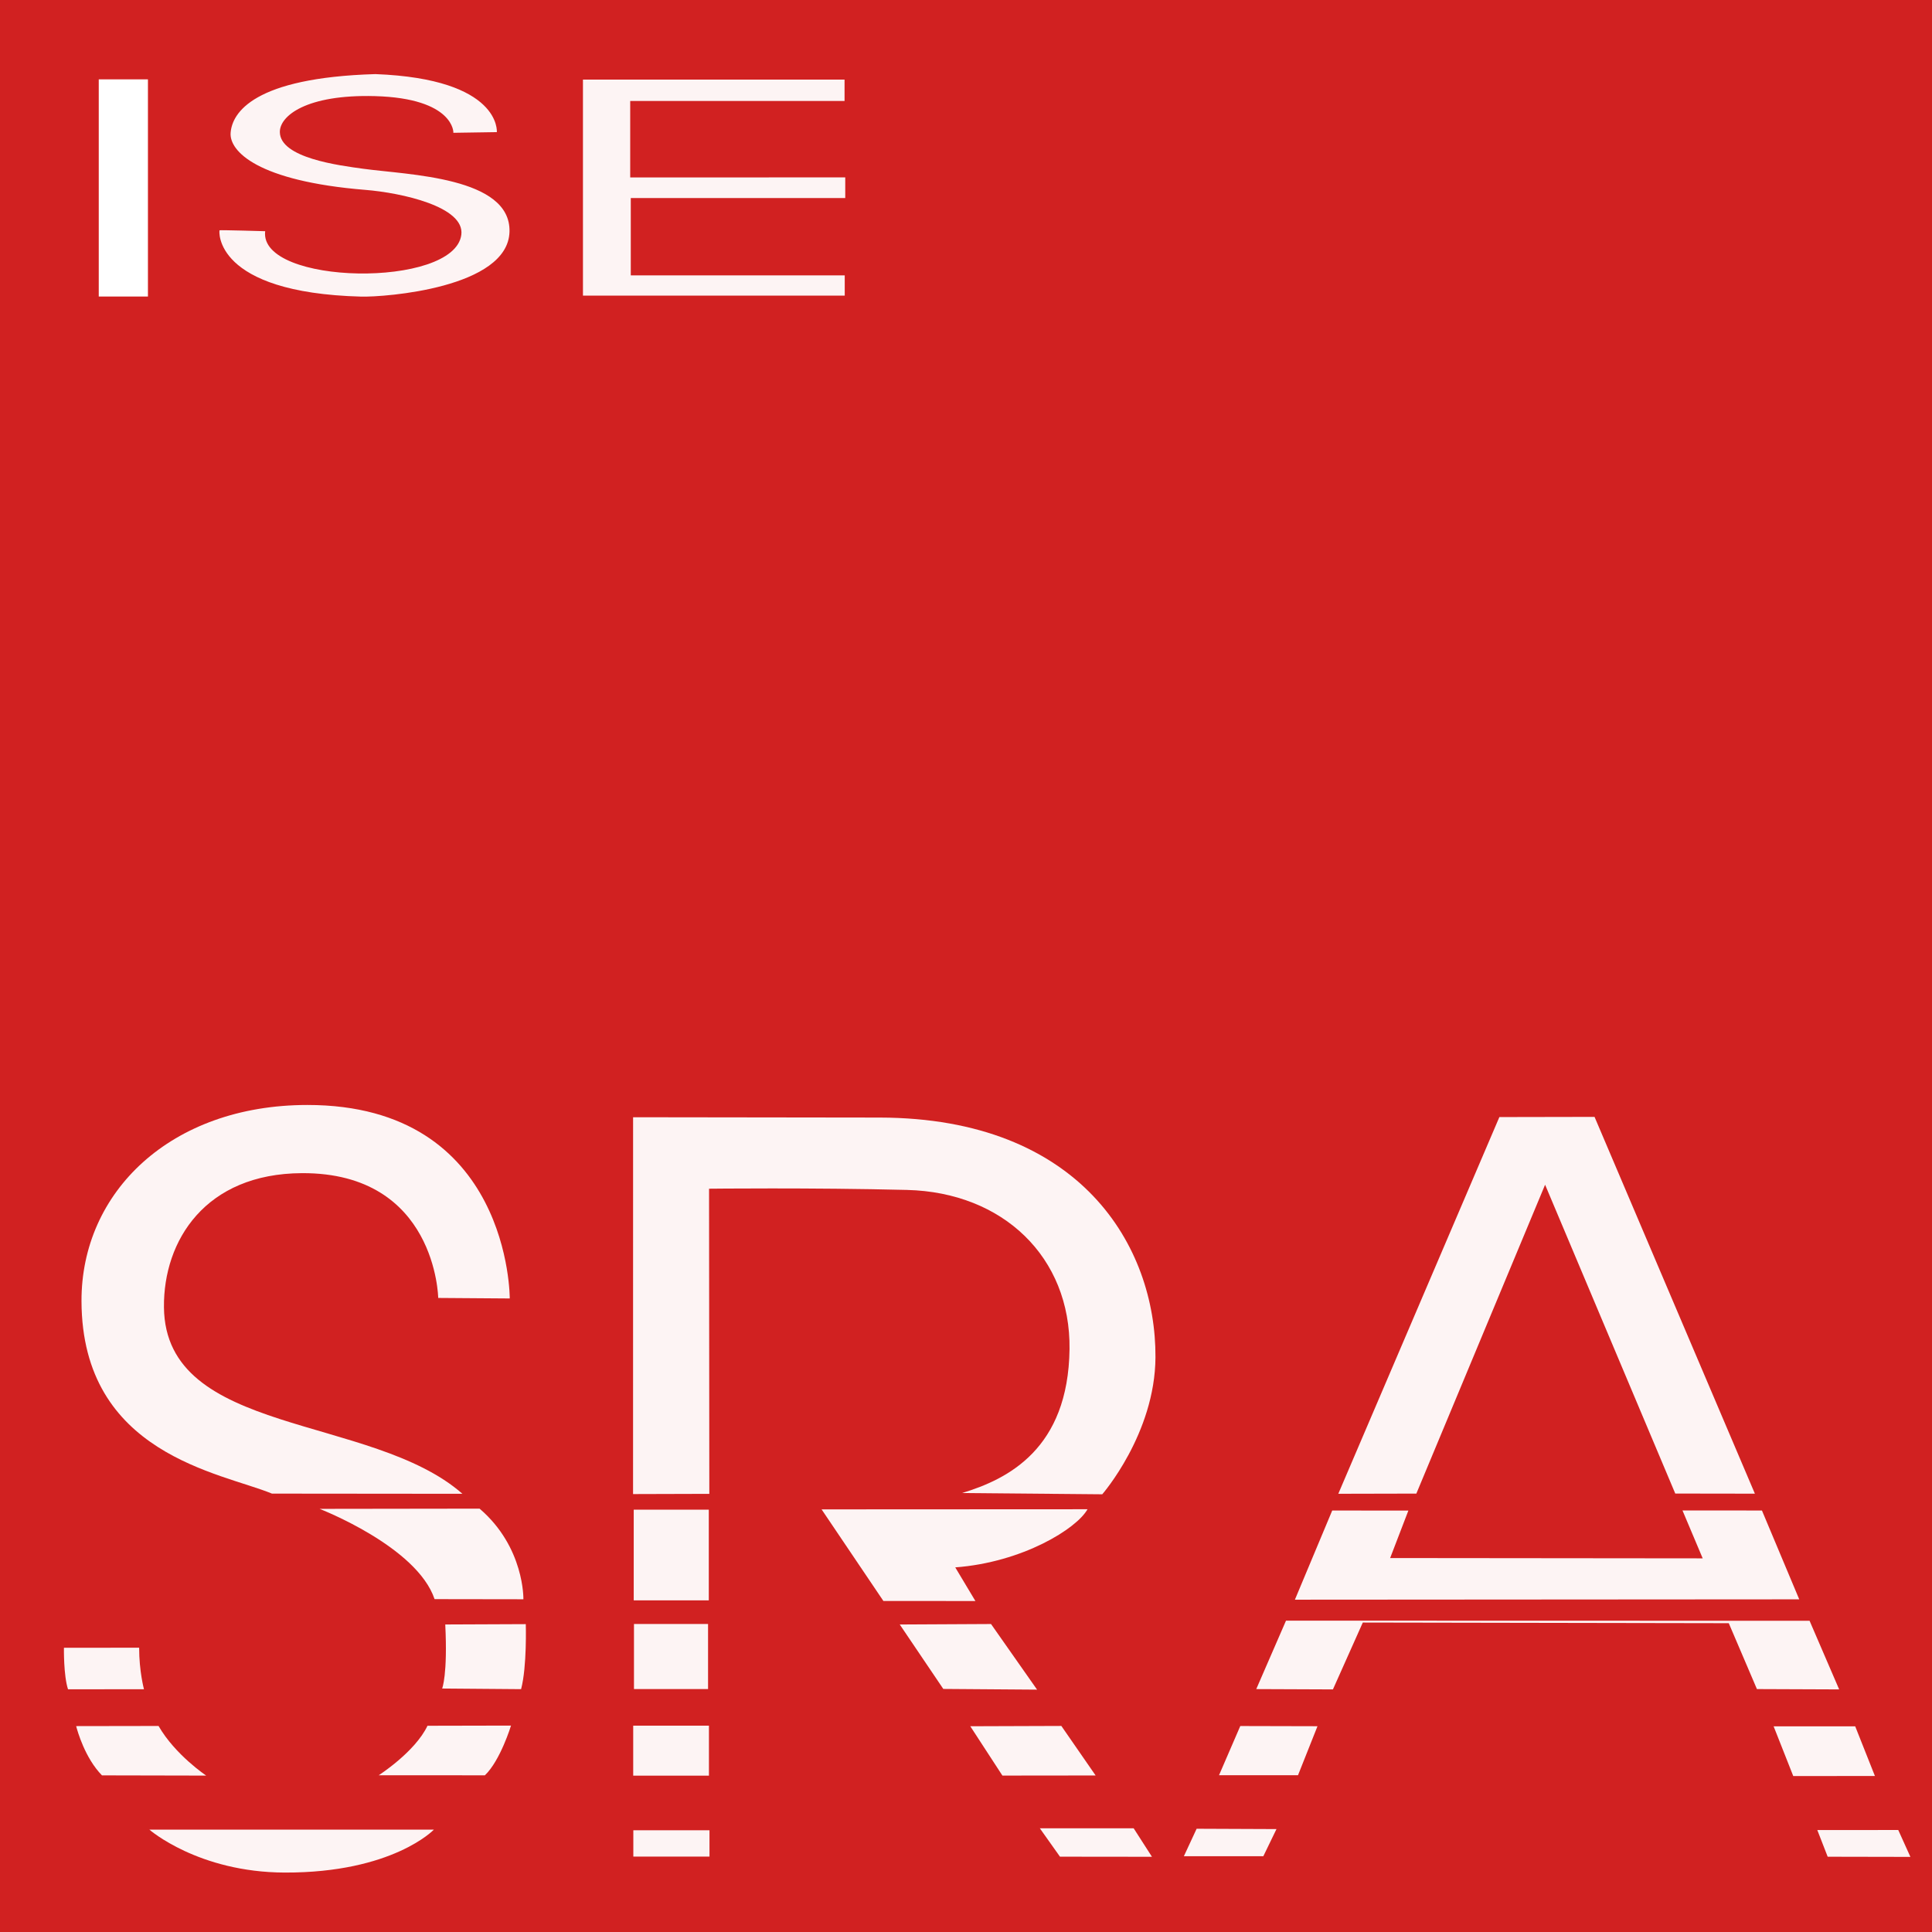 <?xml version="1.0" encoding="UTF-8" standalone="no"?>
<!-- Created with Inkscape (http://www.inkscape.org/) -->

<svg
   width="131mm"
   height="131mm"
   viewBox="0 0 131 131"
   version="1.1"
   id="svg5"
   xml:space="preserve"
   inkscape:version="1.2.2 (b0a8486541, 2022-12-01)"
   sodipodi:docname="Logo SRA_nachzeichnung.svg"
   xmlns:inkscape="http://www.inkscape.org/namespaces/inkscape"
   xmlns:sodipodi="http://sodipodi.sourceforge.net/DTD/sodipodi-0.dtd"
   xmlns="http://www.w3.org/2000/svg"
   xmlns:svg="http://www.w3.org/2000/svg"><sodipodi:namedview
     id="namedview7"
     pagecolor="#ffffff"
     bordercolor="#666666"
     borderopacity="1.0"
     inkscape:showpageshadow="2"
     inkscape:pageopacity="0.0"
     inkscape:pagecheckerboard="0"
     inkscape:deskcolor="#d1d1d1"
     inkscape:document-units="mm"
     showgrid="false"
     inkscape:zoom="0.64693624"
     inkscape:cx="210.22164"
     inkscape:cy="91.971969"
     inkscape:window-width="1276"
     inkscape:window-height="714"
     inkscape:window-x="0"
     inkscape:window-y="3"
     inkscape:window-maximized="0"
     inkscape:current-layer="svg5" /><defs
     id="defs2" /><g
     inkscape:groupmode="layer"
     id="layer2"
     inkscape:label="vektor"
     style="display:inline"><rect
       style="opacity:1;fill:#d12121;fill-opacity:1;stroke:none;stroke-width:0.365;stroke-linecap:round;stroke-linejoin:round;paint-order:markers fill stroke"
       id="rect354"
       width="131"
       height="131"
       x="0"
       y="0" /><rect
       style="opacity:1;fill:#ffffff;fill-opacity:1;stroke:none;stroke-width:0.234;stroke-linecap:round;stroke-linejoin:round;paint-order:markers fill stroke"
       id="rect1645"
       width="3.335"
       height="14.725"
       x="6.696"
       y="5.381" /><path
       style="fill:#ffffff;fill-opacity:0.949;stroke:none;stroke-width:0.265px;stroke-linecap:butt;stroke-linejoin:miter;stroke-opacity:1"
       d="m 33.688,8.959 c 0,0 0.326,-3.606 -8.233,-3.935 -8.267,0.243 -9.718,2.622 -9.818,3.987 -0.09,1.231 1.805,3.271 9.146,3.865 2.417,0.196 6.744,1.131 6.497,3.043 -0.472,3.646 -13.738,3.43 -13.3,-0.242 0,0 -3.028,-0.089 -3.093,-0.062 -0.035,0.014 -0.427,4.23 9.601,4.497 1.596,0.042 9.959,-0.58 10.059,-4.401 0.097,-3.717 -6.876,-3.85 -9.9,-4.266 -1.646,-0.226 -5.653,-0.728 -5.672,-2.49 -0.012,-1.101 1.807,-2.56 6.428,-2.438 5.429,0.144 5.356,2.522 5.334,2.488 z"
       id="path2271"
       sodipodi:nodetypes="ccsssssssssscc" /><path
       style="fill:#ffffff;fill-opacity:0.949;stroke:none;stroke-width:0.265px;stroke-linecap:butt;stroke-linejoin:miter;stroke-opacity:1"
       d="m 39.527,5.381 5.29e-4,14.664 17.75,-7.93e-4 -6.1e-5,-1.374 -14.507,6.35e-4 -2.33e-4,-5.243 14.542,-6.62e-4 -6.4e-5,-1.398 -14.581,6.61e-4 -2.33e-4,-5.183 14.534,-6.614e-4 -6.4e-5,-1.449 -17.737,7.938e-4 z"
       id="path2369" /><path
       style="display:inline;fill:#ffffff;fill-opacity:0.949;stroke:none;stroke-width:0.265px;stroke-linecap:butt;stroke-linejoin:miter;stroke-opacity:1"
       d="m 140.378,150.243 0.704,1.809 5.609,0.011 -0.824,-1.823 z"
       id="path2467"
       sodipodi:nodetypes="ccccc"
       transform="translate(-17.155,-26.156)" /><path
       style="display:inline;fill:#ffffff;fill-opacity:0.949;stroke:none;stroke-width:0.265px;stroke-linecap:butt;stroke-linejoin:miter;stroke-opacity:1"
       d="m 137.417,143.211 1.33,3.37 5.538,-0.002 -1.337,-3.369 z"
       id="path2465"
       sodipodi:nodetypes="ccccc"
       transform="translate(-17.155,-26.156)" /><path
       style="display:inline;fill:#ffffff;fill-opacity:0.949;stroke:none;stroke-width:0.265px;stroke-linecap:butt;stroke-linejoin:miter;stroke-opacity:1"
       d="m 104.353,136.045 -2.017,4.641 5.199,0.021 2.025,-4.534 24.815,0.044 1.909,4.468 5.576,0.022 -2.006,-4.653 z"
       id="path2459"
       sodipodi:nodetypes="ccccccccc"
       transform="translate(-17.155,-26.156)" /><path
       style="display:inline;fill:#ffffff;fill-opacity:0.949;stroke:none;stroke-width:0.265px;stroke-linecap:butt;stroke-linejoin:miter;stroke-opacity:1"
       d="m 107.899,127.442 10.922,-25.543 6.453,-0.012 10.872,25.548 -5.399,-0.008 -8.826,-20.94 -8.73,20.943 z"
       id="path2463"
       sodipodi:nodetypes="cccccccc"
       transform="translate(-17.155,-26.156)" /><path
       style="display:inline;fill:#ffffff;fill-opacity:0.949;stroke:none;stroke-width:0.265px;stroke-linecap:butt;stroke-linejoin:miter;stroke-opacity:1"
       d="m 101.253,143.19 -1.442,3.336 5.356,-1.1e-4 1.321,-3.323 z"
       id="path2457"
       sodipodi:nodetypes="ccccc"
       transform="translate(-17.155,-26.156)" /><path
       style="display:inline;fill:#ffffff;fill-opacity:0.949;stroke:none;stroke-width:0.265px;stroke-linecap:butt;stroke-linejoin:miter;stroke-opacity:1"
       d="m 98.293,150.155 -0.865,1.862 5.388,3.7e-4 0.891,-1.84 z"
       id="path2455"
       sodipodi:nodetypes="ccccc"
       transform="translate(-17.155,-26.156)" /><path
       style="display:inline;fill:#ffffff;fill-opacity:0.949;stroke:none;stroke-width:0.265px;stroke-linecap:butt;stroke-linejoin:miter;stroke-opacity:1"
       d="m 87.661,150.123 1.366,1.926 6.237,0.007 -1.24,-1.931 z"
       id="path2453"
       sodipodi:nodetypes="ccccc"
       transform="translate(-17.155,-26.156)" /><path
       style="display:inline;fill:#ffffff;fill-opacity:0.949;stroke:none;stroke-width:0.265px;stroke-linecap:butt;stroke-linejoin:miter;stroke-opacity:1"
       d="m 82.946,143.205 2.178,3.345 6.321,-0.007 -2.325,-3.359 z"
       id="path2451"
       transform="translate(-17.155,-26.156)" /><path
       style="display:inline;fill:#ffffff;fill-opacity:0.949;stroke:none;stroke-width:0.265px;stroke-linecap:butt;stroke-linejoin:miter;stroke-opacity:1"
       d="m 78.163,136.305 2.953,4.37 6.358,0.047 -3.122,-4.449 z"
       id="path2449"
       transform="translate(-17.155,-26.156)" /><path
       style="display:inline;fill:#ffffff;fill-opacity:0.949;stroke:none;stroke-width:0.265px;stroke-linecap:butt;stroke-linejoin:miter;stroke-opacity:1"
       d="m 72.863,128.5 4.191,6.211 6.239,0.003 -1.367,-2.281 c 4.581,-0.344 8.244,-2.635 8.968,-3.942 z"
       id="path2447"
       sodipodi:nodetypes="cccccc"
       transform="translate(-17.155,-26.156)" /><path
       style="display:inline;fill:#ffffff;fill-opacity:0.949;stroke:none;stroke-width:0.265px;stroke-linecap:butt;stroke-linejoin:miter;stroke-opacity:1"
       d="m 60.082,101.911 -0.002,25.551 5.171,-0.015 -0.018,-20.69 c 0,0 6.909,-0.079 13.423,0.083 6.514,0.161 11.098,4.564 11.019,10.796 -0.086,6.758 -4.167,8.81 -7.287,9.756 l 9.506,0.085 c 0,0 3.58,-4.108 3.608,-9.285 0.041,-7.525 -5.072,-16.229 -18.688,-16.259 z"
       id="path2445"
       sodipodi:nodetypes="cccczsccscc"
       transform="translate(-17.155,-26.156)" /><rect
       style="display:inline;opacity:1;fill:#ffffff;fill-opacity:0.949;stroke:none;stroke-width:0.222;stroke-linecap:round;stroke-linejoin:round;paint-order:markers fill stroke"
       id="rect2443"
       width="5.09"
       height="6.149"
       x="60.125"
       y="128.52"
       transform="translate(-17.155,-26.156)" /><rect
       style="display:inline;opacity:1;fill:#ffffff;fill-opacity:0.949;stroke:none;stroke-width:0.222;stroke-linecap:round;stroke-linejoin:round;paint-order:markers fill stroke"
       id="rect2441"
       width="5.023"
       height="4.412"
       x="60.142"
       y="136.271"
       transform="translate(-17.155,-26.156)" /><rect
       style="display:inline;opacity:1;fill:#ffffff;fill-opacity:0.949;stroke:none;stroke-width:0.222;stroke-linecap:round;stroke-linejoin:round;paint-order:markers fill stroke"
       id="rect2439"
       width="5.135"
       height="3.389"
       x="60.09"
       y="143.166"
       transform="translate(-17.155,-26.156)" /><rect
       style="display:inline;opacity:1;fill:#ffffff;fill-opacity:0.949;stroke:none;stroke-width:0.222;stroke-linecap:round;stroke-linejoin:round;paint-order:markers fill stroke"
       id="rect2437"
       width="5.164"
       height="1.785"
       x="60.098"
       y="150.258"
       transform="translate(-17.155,-26.156)" /><path
       style="display:inline;fill:#ffffff;fill-opacity:0.949;stroke:none;stroke-width:0.265px;stroke-linecap:butt;stroke-linejoin:miter;stroke-opacity:1"
       d="m 4.335,111.728 c 0,0 -0.032,1.873 0.277,2.815 l 5.15,-0.004 c 0,0 -0.329,-1.221 -0.327,-2.815 z"
       id="path2383"
       sodipodi:nodetypes="ccccc" /><path
       style="display:inline;fill:#ffffff;fill-opacity:0.949;stroke:none;stroke-width:0.265px;stroke-linecap:butt;stroke-linejoin:miter;stroke-opacity:1"
       d="m 5.163,117.039 c 0.088,0.336 0.599,2.164 1.751,3.341 l 7.068,0.015 c 0,0 -2.103,-1.403 -3.232,-3.365 z"
       id="path2381"
       sodipodi:nodetypes="ccccc" /><path
       style="display:inline;fill:#ffffff;fill-opacity:0.949;stroke:none;stroke-width:0.265px;stroke-linecap:butt;stroke-linejoin:miter;stroke-opacity:1"
       d="m 29.418,124.06 -19.291,-0.002 c 0,0 3.314,2.896 9.186,2.912 7.314,0.02 10.105,-2.91 10.105,-2.91 z"
       id="path2379"
       sodipodi:nodetypes="ccsc" /><path
       style="display:inline;fill:#ffffff;fill-opacity:0.949;stroke:none;stroke-width:0.265px;stroke-linecap:butt;stroke-linejoin:miter;stroke-opacity:1"
       d="m 28.986,117.016 5.663,-0.012 c 0,0 -0.72,2.369 -1.771,3.372 l -7.198,-0.004 c 0,0 2.467,-1.583 3.306,-3.356 z"
       id="path2377"
       sodipodi:nodetypes="ccccc" /><path
       style="display:inline;fill:#ffffff;fill-opacity:0.949;stroke:none;stroke-width:0.265px;stroke-linecap:butt;stroke-linejoin:miter;stroke-opacity:1"
       d="m 30.191,110.148 c 0.171,3.413 -0.211,4.343 -0.211,4.343 l 5.353,0.043 c 0.407,-1.538 0.318,-4.409 0.318,-4.409 z"
       id="path2375"
       sodipodi:nodetypes="ccccc" /><path
       style="display:inline;fill:#ffffff;fill-opacity:0.949;stroke:none;stroke-width:0.265px;stroke-linecap:butt;stroke-linejoin:miter;stroke-opacity:1"
       d="m 21.669,102.309 c 0,0 6.598,2.546 7.797,6.121 l 6.023,0.009 c 0,0 0.086,-3.525 -2.97,-6.145 z"
       id="path2373"
       sodipodi:nodetypes="ccccc" /><path
       style="display:inline;fill:#ffffff;fill-opacity:0.949;stroke:none;stroke-width:0.265px;stroke-linecap:butt;stroke-linejoin:miter;stroke-opacity:1"
       d="m 34.564,88.043 c 0,0 0.067,-13.131 -13.734,-13.12 -9.249,0.007 -15.33,5.899 -15.304,13.31 0.037,10.387 9.469,11.618 12.915,13.042 l 12.914,0.012 C 25.175,95.859 11.203,97.393 11.117,88.641 c -0.045,-4.53 2.812,-9.065 9.356,-9.095 9.113,-0.041 9.24,8.462 9.24,8.462 z"
       id="path2371"
       sodipodi:nodetypes="cssccsscc" /><path
       style="display:inline;fill:#ffffff;fill-opacity:0.949;stroke:none;stroke-width:0.265px;stroke-linecap:butt;stroke-linejoin:miter;stroke-opacity:1"
       d="m 90.332,102.421 -2.531,6.046 34.197,-0.023 -2.529,-6.024 -5.388,-0.004 1.371,3.249 -21.193,-0.021 1.236,-3.218 z"
       id="path2502"
       sodipodi:nodetypes="ccccccccc" /></g></svg>
